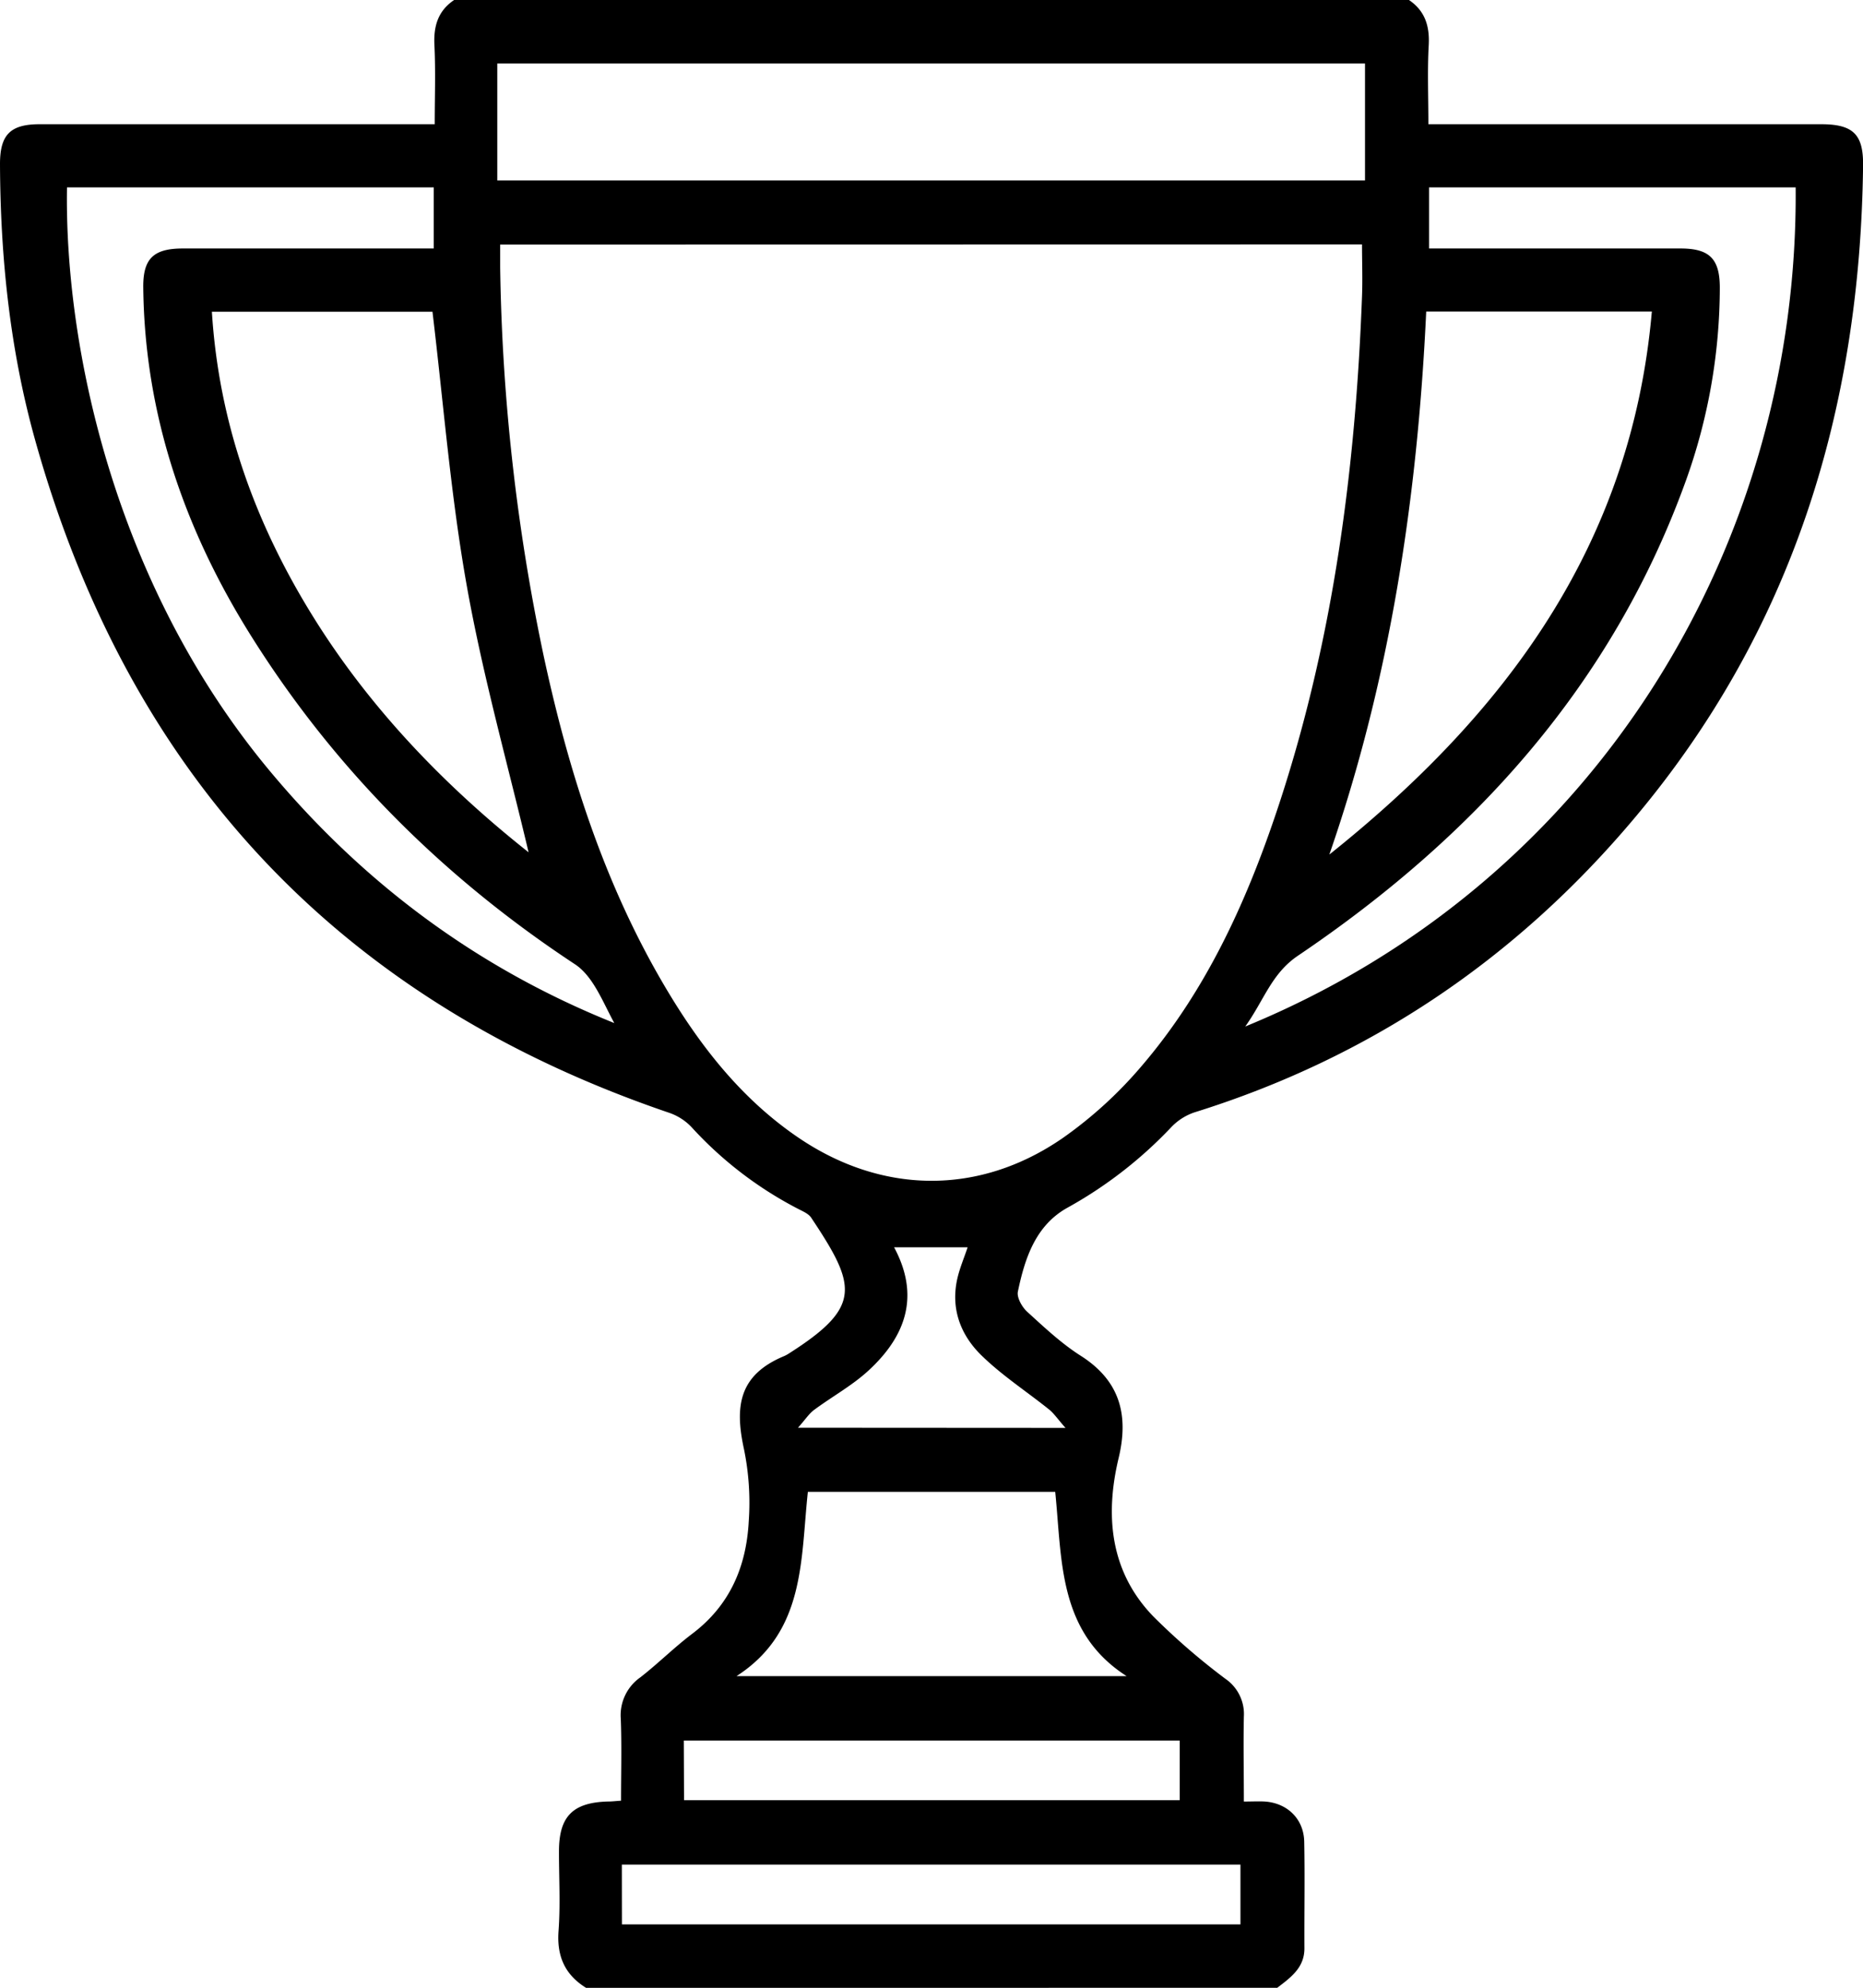 <svg xmlns="http://www.w3.org/2000/svg" viewBox="0 0 479.97 512"><title>advantages-3</title><g id="Layer_2" data-name="Layer 2"><g id="Режим_изоляции" data-name="Режим изоляции"><path d="M151,512c-5.47-3.39-7.58-8.15-7.1-14.67.5-6.79.1-13.65.11-20.49,0-9,3.55-12.61,12.67-12.84,1,0,1.93-.12,3.32-.21,0-7.23.2-14.2-.07-21.15A11.91,11.91,0,0,1,165,432c4.6-3.58,8.75-7.74,13.4-11.25,9.63-7.3,13.87-17.2,14.5-28.91a68.58,68.58,0,0,0-1.24-18.66c-2.41-11.06-1.26-19.06,10.35-23.9a8.35,8.35,0,0,0,1.31-.72c18.85-12,17.37-17.38,5.67-34.93-.67-1-2.07-1.61-3.23-2.2a98,98,0,0,1-27.63-21.16,14.34,14.34,0,0,0-5.68-3.64C87.4,257.7,33.21,199.65,9.07,113.41,2.57,90.2.1,66.33,0,42.24,0,34.7,2.65,32,10.2,32Q58,32,105.7,32H112c0-6.92.25-13.68-.08-20.41-.24-4.89.94-8.8,5.08-11.59H363c4.12,2.8,5.34,6.68,5.09,11.58C367.72,18.19,368,24.83,368,32h5.74l95.47,0c8.21,0,10.88,2.6,10.78,10.65-.74,62.8-18.18,119.85-59.18,168.4-30.36,36-68,61.41-113.1,75.46a14.78,14.78,0,0,0-6.06,3.92,110.11,110.11,0,0,1-26.75,20.69c-8.14,4.59-10.87,13-12.66,21.54-.32,1.54,1.07,4,2.41,5.21,4.39,4,8.8,8.16,13.79,11.33,9.92,6.31,12.47,15,9.76,26.32-3.52,14.67-2.31,29.26,9,40.88a173.26,173.26,0,0,0,18.51,16,11,11,0,0,1,4.75,9.74c-.15,7.13,0,14.27,0,21.87,2.17,0,3.81-.1,5.44,0,5.78.4,10,4.51,10.11,10.34.18,9.16,0,18.32.05,27.49,0,5-3.57,7.51-7,10.14ZM128.86,63c0,2.3,0,4.1,0,5.9A519.08,519.08,0,0,0,140.08,169c6.41,29.73,15.55,58.52,31.11,84.91,8.87,15.05,19.42,28.7,34,38.76,21.71,15,47,15.42,68.7.38A108.13,108.13,0,0,0,293.75,275c17.36-20.11,28-44,36.15-69,13.71-42.13,19.35-85.6,21-129.69.17-4.41,0-8.83,0-13.35Zm-.74-16.53H351.67V16.36H128.12ZM342.48,220.1c45.25-36.12,77.83-79.59,83.09-139.88H367.44C365.2,128,358.19,174.79,342.48,220.1ZM54.59,80.29c1.8,28.89,11.27,54.82,26.3,78.9,14.91,23.9,34.27,43.68,55.29,60.33-5.32-22.5-11.78-45.39-15.93-68.69s-6-47-8.83-70.54ZM368.17,64h5.31q29.75,0,59.49,0c7.52,0,10.15,2.71,10.11,10.28a147.56,147.56,0,0,1-8.71,49.44c-18.92,52.53-54.44,91.7-100,122.45-6.79,4.6-8.68,11.39-13.55,18.22C412.26,226.88,463.41,139,462.62,48.26H368.17ZM111.75,64V48.27H17.26c-.68,40.5,12,101.84,52,150,24.18,29.09,53.63,51.06,89,65.23-3-5.49-5.4-12-10.11-15.13-33.79-22.26-61.79-50.12-83.3-84.33-17.25-27.42-27.57-57.17-27.94-89.91C36.81,66.65,39.49,64,47.1,64c10,0,20,0,30,0Zm78,367.71H290.26c-17.75-11.36-16.61-30-18.4-47.46H208.13C206.24,401.73,207.52,420.27,189.73,431.72Zm-29.52,63.94H319.58V480.25H160.21Zm16-32H303.94V448.31H176.17Zm98.28-95.88c-2-2.24-2.93-3.69-4.23-4.74-5.82-4.67-12.17-8.78-17.49-14s-7.88-11.95-6.17-19.63c.61-2.72,1.73-5.33,2.67-8.14H230.35c6.8,12.66,2.87,23-6.53,31.68-4.23,3.92-9.44,6.75-14.11,10.22-1.28.95-2.2,2.41-4.12,4.57Z"/></g></g></svg>